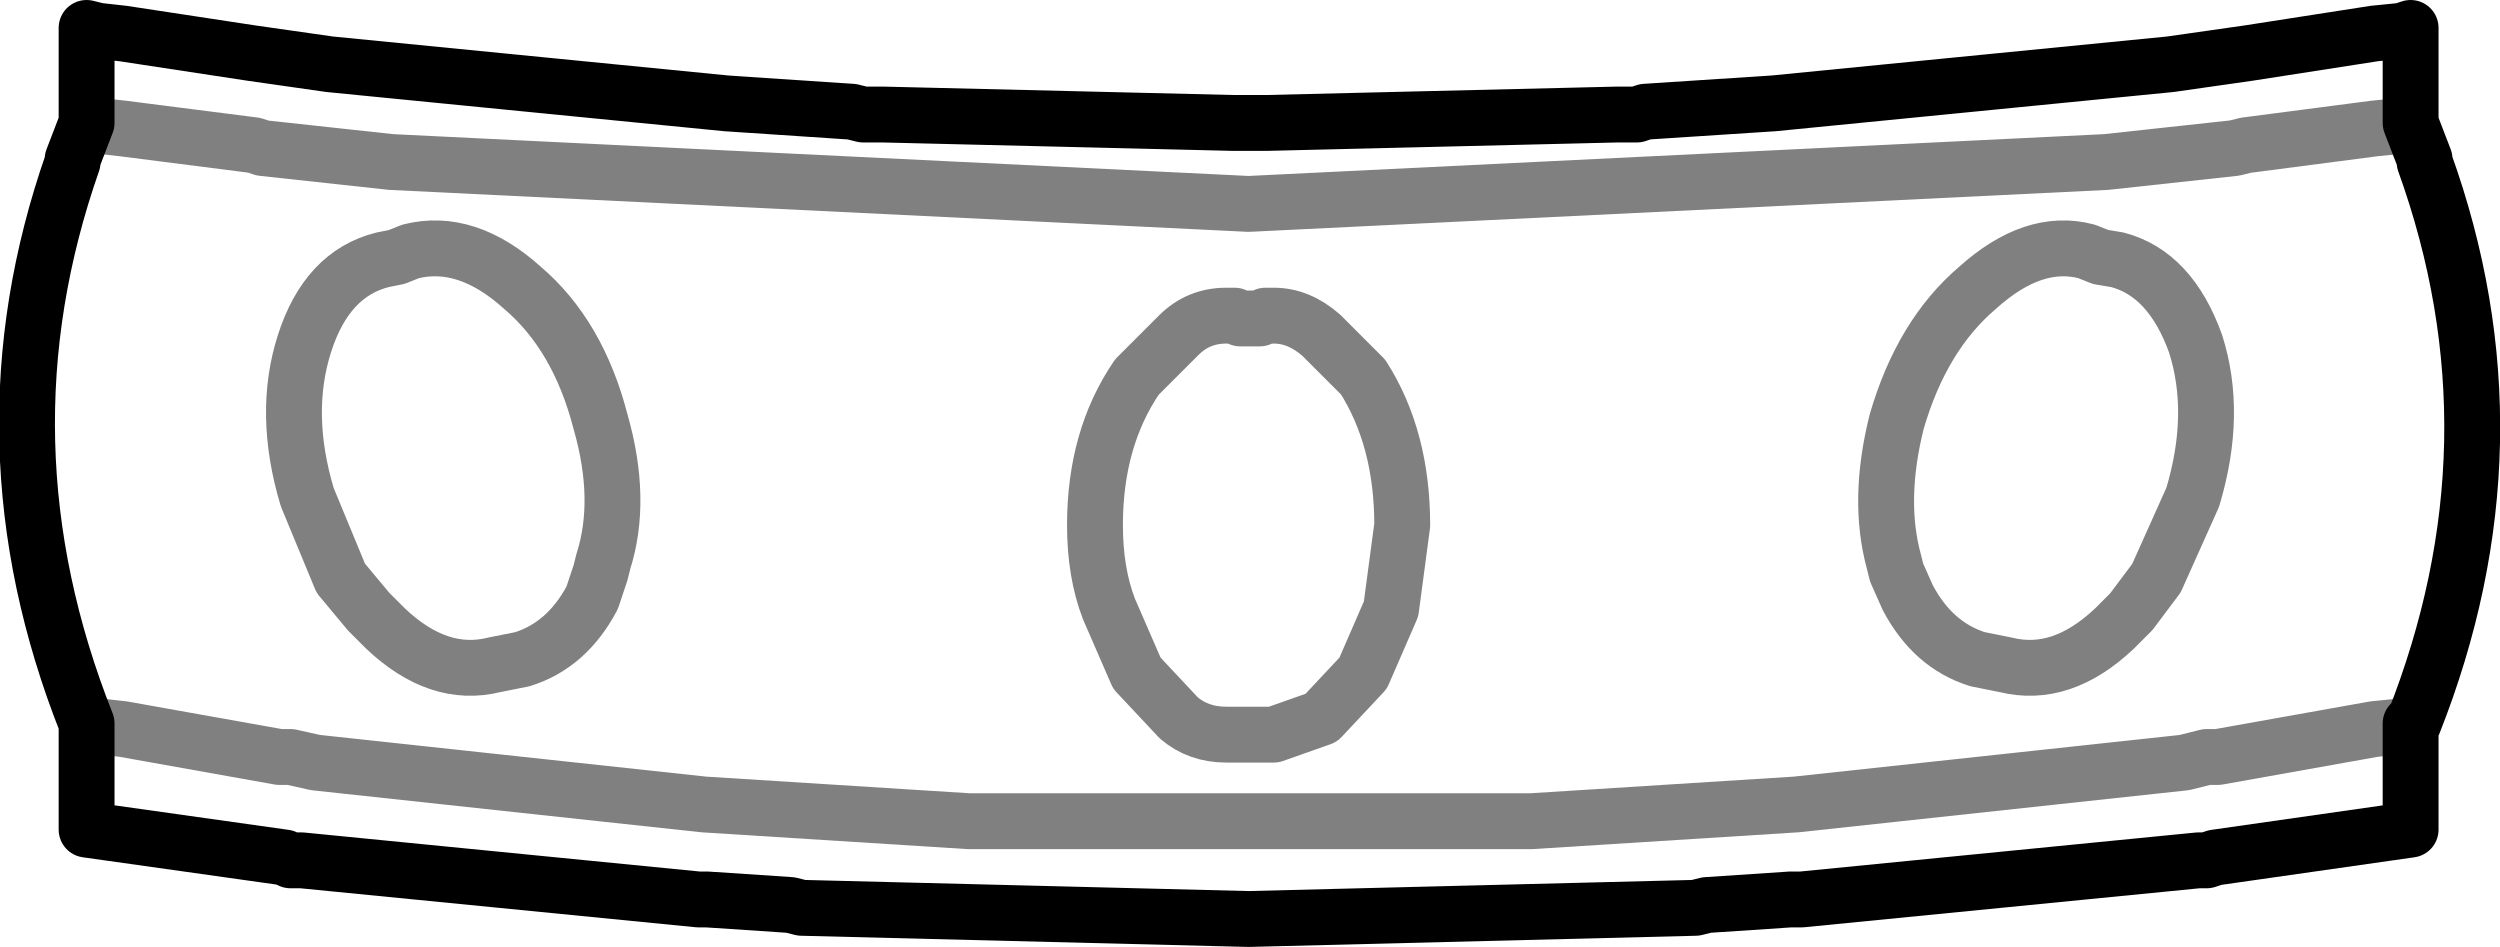 <?xml version="1.0" encoding="UTF-8" standalone="no"?>
<svg xmlns:xlink="http://www.w3.org/1999/xlink" height="16.95px" width="44.75px" xmlns="http://www.w3.org/2000/svg">
  <g transform="matrix(1.0, 0.0, 0.0, 1.0, -377.55, -295.0)">
    <path d="M420.7 297.2 L420.7 295.5 420.55 295.55 420.05 295.6 417.8 295.95 416.4 296.15 409.3 296.85 407.0 297.0 406.85 297.05 406.5 297.05 400.25 297.2 400.1 297.2 399.75 297.2 399.6 297.2 393.35 297.05 393.0 297.05 392.8 297.0 390.55 296.85 383.45 296.15 382.05 295.95 379.75 295.6 379.3 295.55 379.1 295.5 379.1 297.2 M420.7 297.2 L420.95 297.85 420.95 297.9 Q422.75 302.9 420.75 307.95 L420.7 307.95 420.7 309.85 417.2 310.35 417.05 310.4 416.9 310.4 409.8 311.1 409.6 311.1 408.1 311.2 407.9 311.25 399.9 311.45 391.9 311.25 391.7 311.2 390.2 311.1 390.05 311.1 382.95 310.4 382.75 310.4 382.65 310.35 379.1 309.85 379.1 307.95 Q377.1 302.9 378.85 297.9 L378.85 297.85 379.1 297.2" fill="none" stroke="#000000" stroke-linecap="round" stroke-linejoin="round" stroke-width="1.0"/>
    <path d="M379.1 297.2 L379.2 297.25 379.3 297.25 379.75 297.3 382.1 297.6 382.25 297.65 384.55 297.9 399.9 298.65 415.25 297.9 417.55 297.65 417.75 297.6 420.05 297.3 420.55 297.25 420.65 297.25 420.7 297.2 M401.2 301.0 Q400.8 300.65 400.35 300.65 L400.25 300.65 400.2 300.65 400.1 300.7 400.0 300.7 399.9 300.7 399.85 300.7 399.75 300.7 399.65 300.65 399.6 300.65 399.5 300.65 Q399.0 300.65 398.65 301.0 L397.9 301.75 Q397.15 302.85 397.15 304.4 397.15 305.25 397.4 305.9 L397.9 307.05 398.65 307.85 Q399.0 308.15 399.5 308.15 L399.6 308.15 399.65 308.15 399.75 308.15 399.85 308.15 399.9 308.15 400.0 308.15 400.1 308.15 400.2 308.15 400.25 308.15 400.35 308.15 401.2 307.85 401.95 307.05 402.45 305.9 402.65 304.4 Q402.65 302.85 401.95 301.75 L401.2 301.0 M384.9 299.5 L384.65 299.6 384.4 299.65 Q383.4 299.9 383.0 301.15 382.6 302.4 383.05 303.9 L383.65 305.35 384.15 305.95 384.45 306.25 Q385.4 307.15 386.4 306.9 L386.65 306.85 386.9 306.8 Q387.7 306.55 388.15 305.7 L388.3 305.25 388.35 305.05 Q388.7 303.95 388.3 302.55 387.9 301.0 386.9 300.15 385.9 299.25 384.9 299.5 M379.1 307.95 L379.3 308.0 379.75 308.05 382.55 308.55 382.75 308.55 383.2 308.65 390.15 309.4 394.9 309.7 404.95 309.7 409.7 309.4 416.65 308.65 417.05 308.55 417.25 308.55 420.05 308.05 420.55 308.0 420.7 307.95 M416.85 301.15 Q417.25 302.4 416.8 303.9 L416.15 305.35 415.7 305.95 415.4 306.25 Q414.45 307.15 413.45 306.9 L413.2 306.85 412.95 306.8 Q412.15 306.55 411.7 305.7 L411.5 305.25 411.45 305.05 Q411.15 303.95 411.5 302.55 411.95 301.0 412.95 300.15 413.95 299.25 414.9 299.5 L415.15 299.6 415.45 299.65 Q416.4 299.9 416.85 301.15" fill="none" stroke="#000000" stroke-linecap="round" stroke-linejoin="round" stroke-opacity="0.498" stroke-width="1.0"/>
  </g>
</svg>
